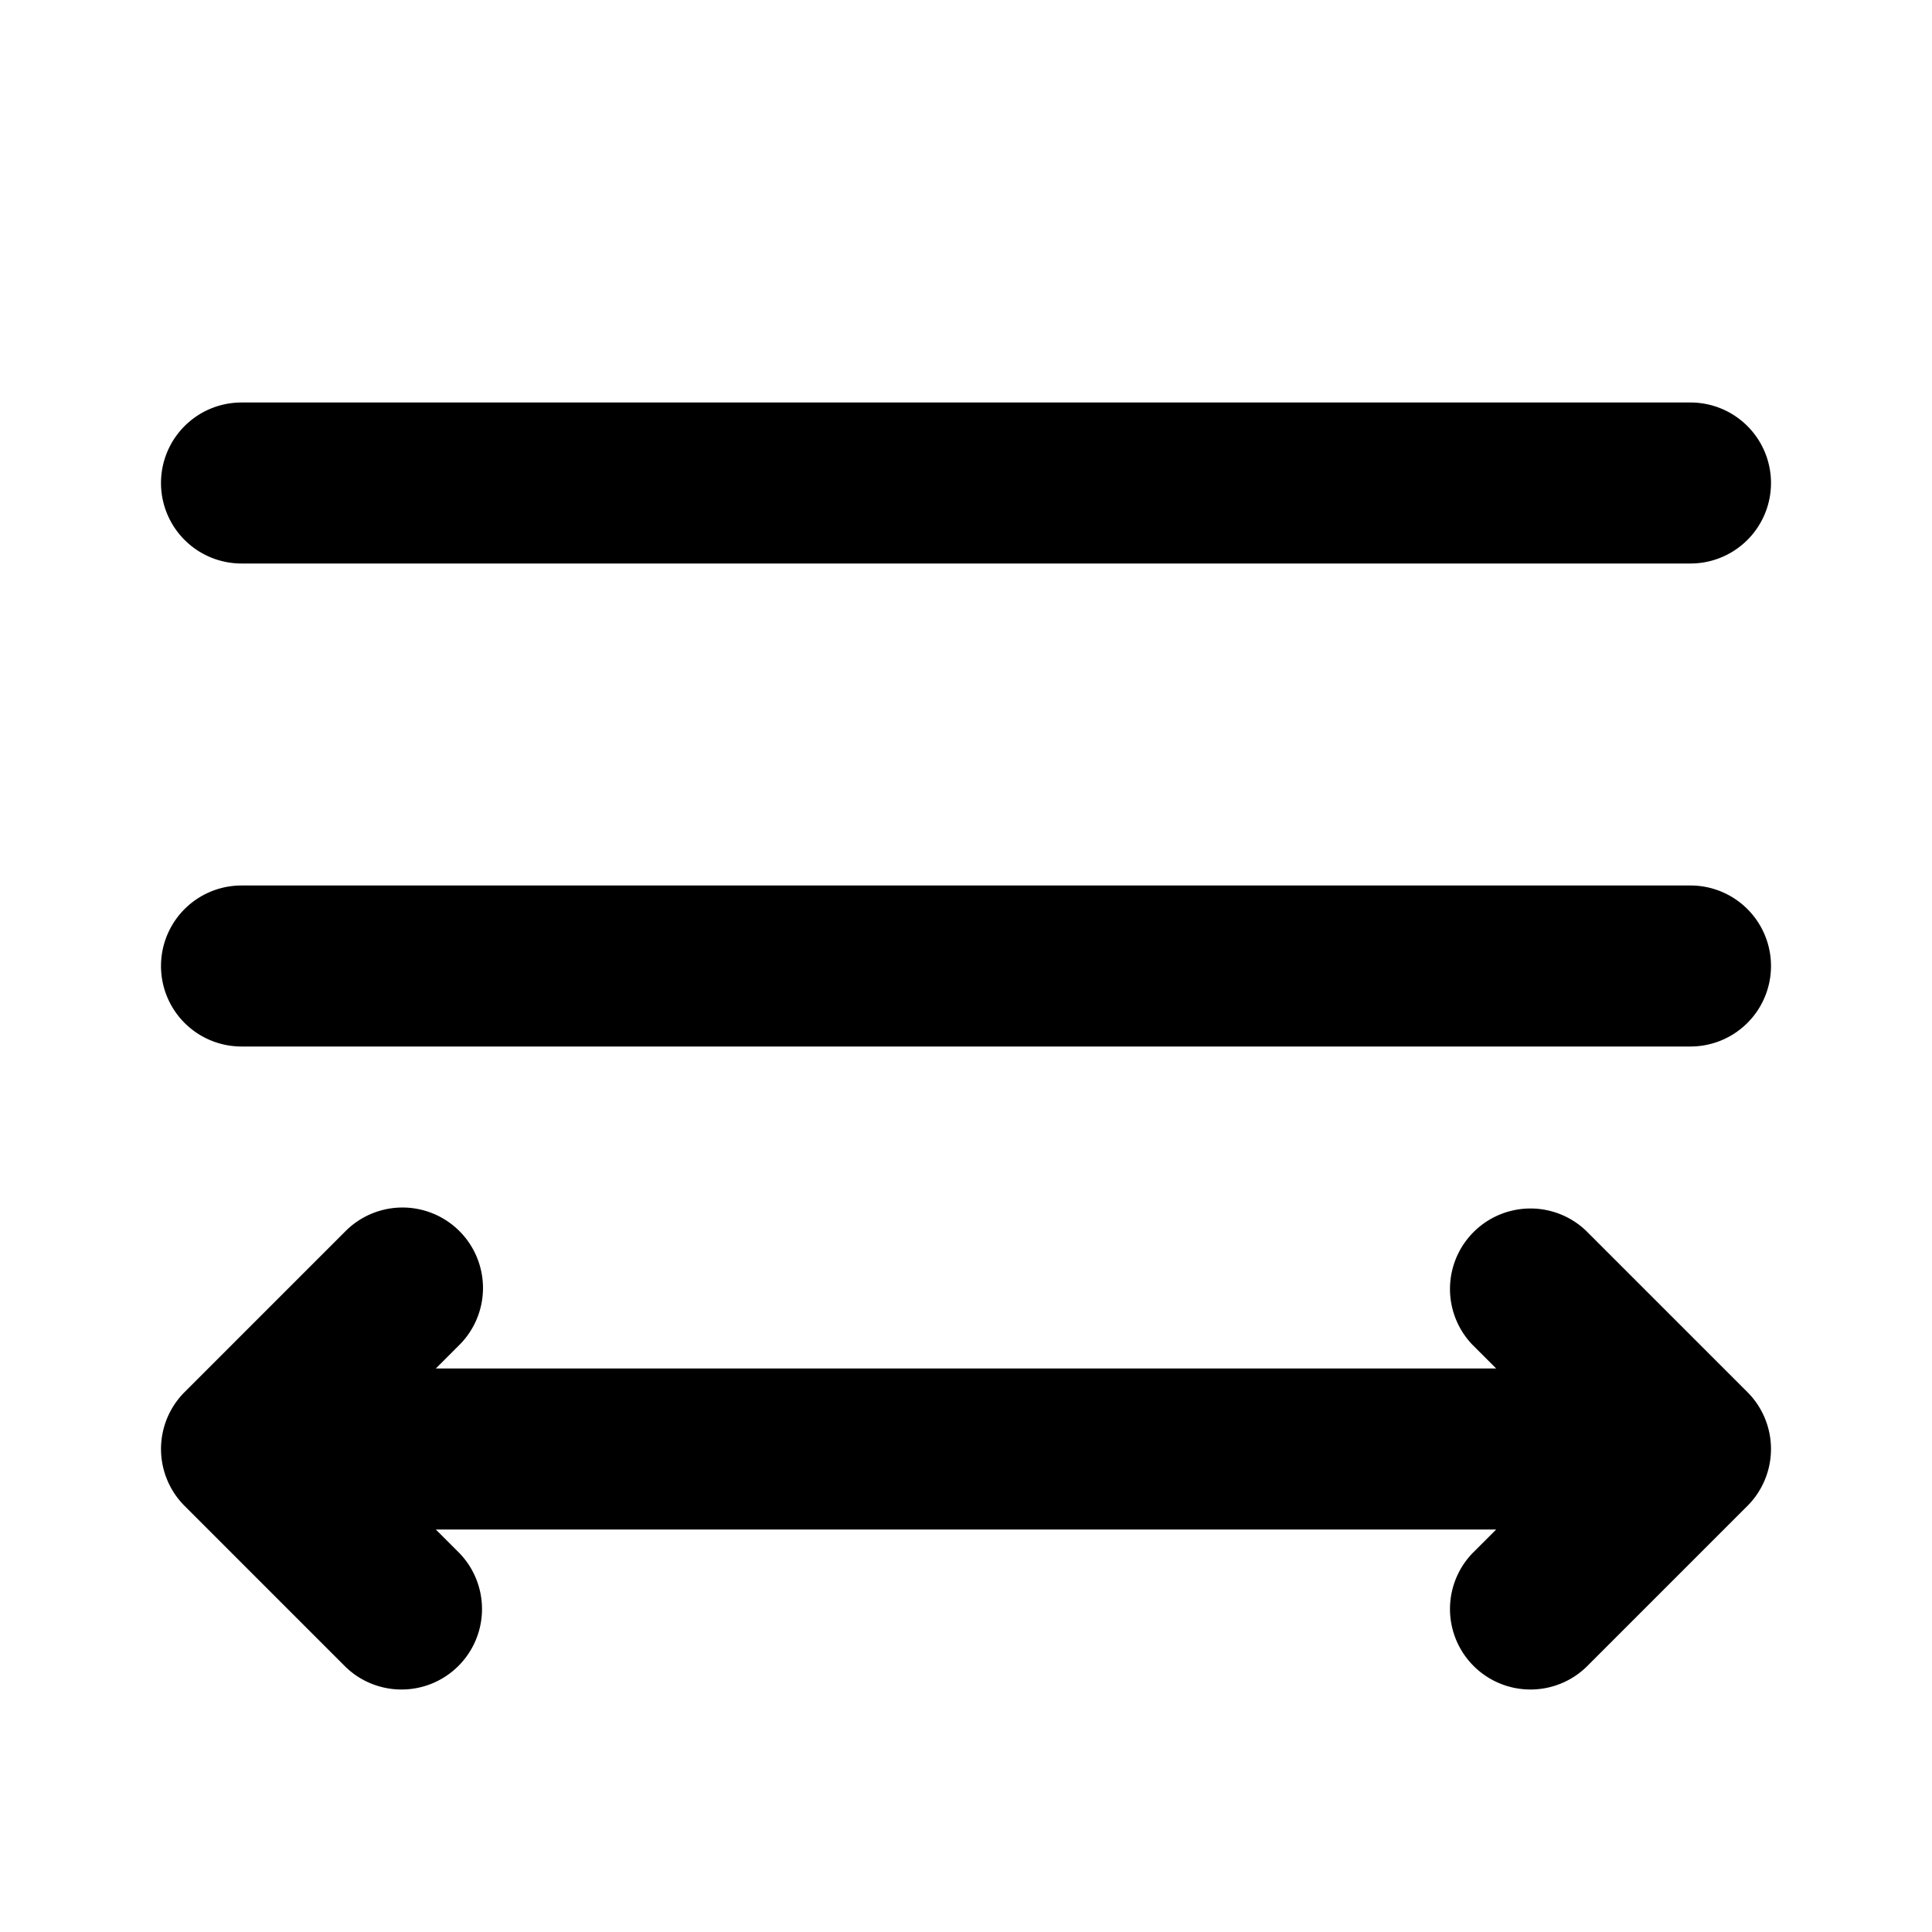 <svg width="24" height="24" viewBox="0 0 24 24" xmlns="http://www.w3.org/2000/svg"><path d="M2 6a1 1 0 0 1 1-1h18a1 1 0 1 1 0 2H3a1 1 0 0 1-1-1Zm3.707 9.293a1 1 0 0 0-1.414 0l-2 2a1 1 0 0 0 0 1.414l2 2a1 1 0 0 0 1.414-1.414L5.414 19h13.172l-.293.293a1 1 0 0 0 1.414 1.414l2-2a1 1 0 0 0 0-1.414l-2-2a1 1 0 0 0-1.414 1.414l.293.293H5.414l.293-.293a1 1 0 0 0 0-1.414ZM3 11a1 1 0 1 0 0 2h18a1 1 0 1 0 0-2H3Z"/></svg>